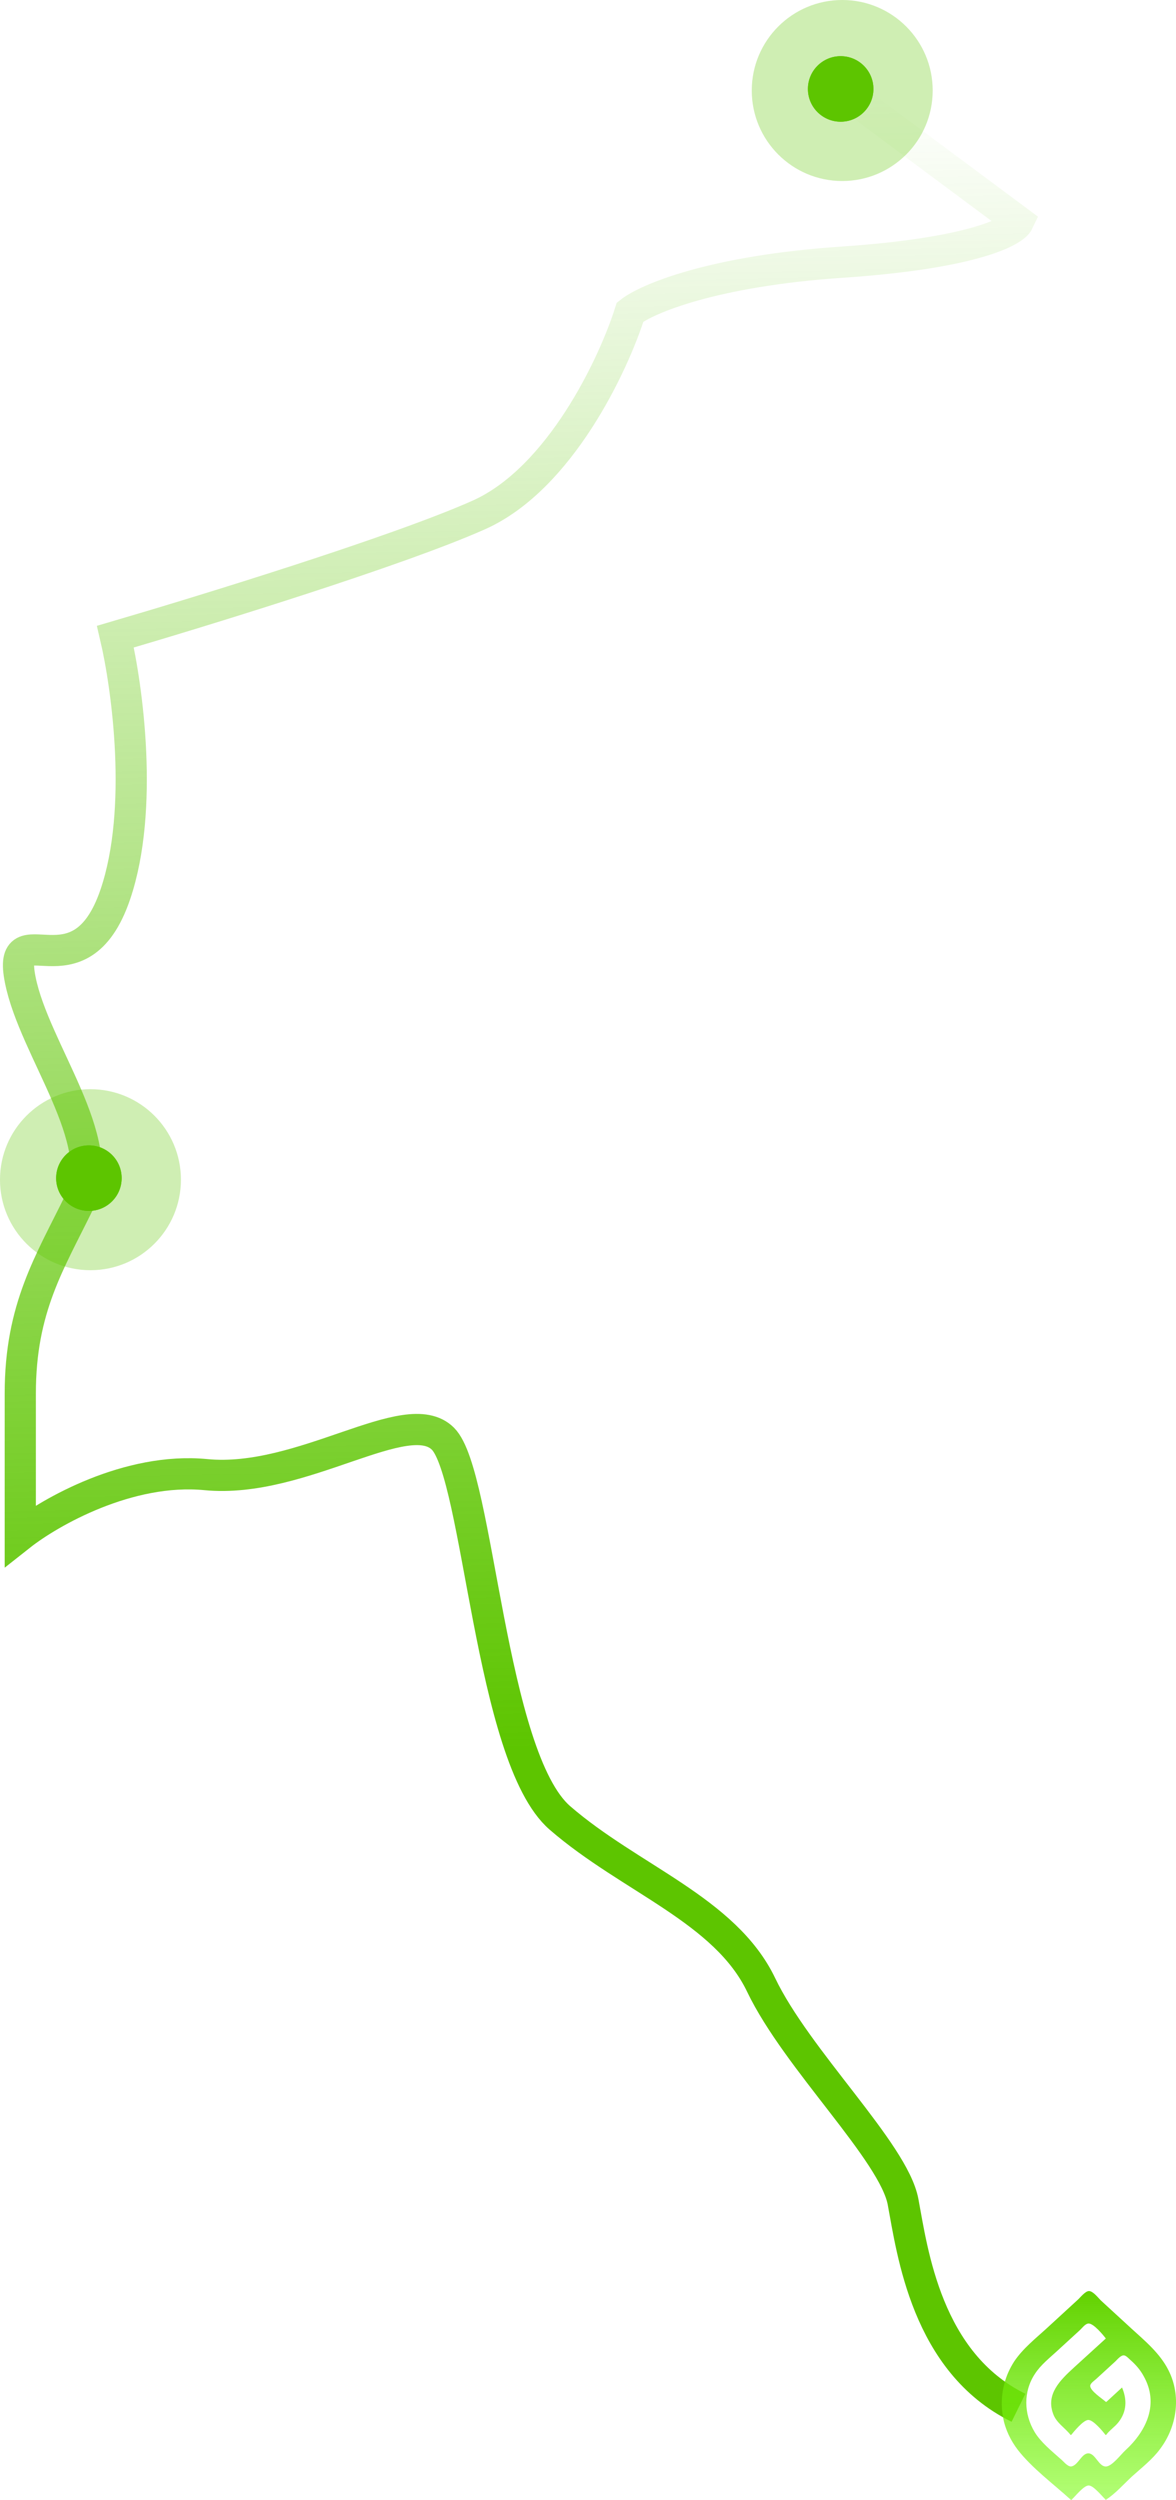<?xml version="1.0" encoding="utf-8"?>
<!-- Generator: Adobe Illustrator 22.1.0, SVG Export Plug-In . SVG Version: 6.00 Build 0)  -->
<svg version="1.1" id="Слой_1" xmlns="http://www.w3.org/2000/svg" xmlns:xlink="http://www.w3.org/1999/xlink" x="0px" y="0px"
	 viewBox="0 0 377 801" style="enable-background:new 0 0 377 801;" xml:space="preserve">
<style type="text/css">
	.st0{fill:none;stroke:url(#SVGID_1_);stroke-width:10;}
	.st1{opacity:0.3;}
	.st2{fill:#5DC500;}
	.st3{fill:#5DC500;fill-opacity:5.000000e-02;}
	.st4{fill:url(#SVGID_2_);}
</style>
<linearGradient id="SVGID_1_" gradientUnits="userSpaceOnUse" x1="161.297" y1="764.016" x2="179.297" y2="-18.484" gradientTransform="matrix(1 0 0 -1 0 796)">
	<stop  offset="0" style="stop-color:#5DC500;stop-opacity:0"/>
	<stop  offset="0.675" style="stop-color:#5DC500"/>
</linearGradient>
<path class="st0" d="M270,29l56.5,42c-1.5,3.2-14.9,10.2-56.5,13s-62.7,11.8-68,16c-5.3,16.8-22.5,53.4-48.5,65S65,195.8,37,204
	c3.8,16.2,9.2,55.3,0,82.5c-11.5,34-35,5-30.5,27.5c4.5,22.5,28.5,51.5,19,71s-19,34-19,61.5c0,22,0,39.5,0,45.5
	c9.5-7.5,34.7-21.9,59.5-19.5c31,3,64.5-23,76-11.5s15,102,37.5,121.5s53,29.5,64.5,53.5s42.5,53.5,45.5,69.5s7.5,51.5,37,66"/>
<g class="st1">
	<circle class="st2" cx="270" cy="29" r="29"/>
	<circle class="st3" cx="270" cy="29" r="29"/>
</g>
<g>
	<circle class="st2" cx="269.5" cy="28.5" r="10.5"/>
	<circle class="st2" cx="269.5" cy="28.5" r="10.5"/>
</g>
<g class="st1">
	<circle class="st2" cx="29" cy="378" r="29"/>
	<circle class="st3" cx="29" cy="378" r="29"/>
</g>
<g>
	<circle class="st2" cx="28.5" cy="377.5" r="10.5"/>
	<circle class="st2" cx="28.5" cy="377.5" r="10.5"/>
</g>
<linearGradient id="SVGID_2_" gradientUnits="userSpaceOnUse" x1="349" y1="62" x2="349" y2="-16.524" gradientTransform="matrix(1 0 0 -1 0 796)">
	<stop  offset="0" style="stop-color:#62D100"/>
	<stop  offset="0.891" style="stop-color:#80FF1A;stop-opacity:0.58"/>
	<stop  offset="1" style="stop-color:#7FFF0D"/>
</linearGradient>
<path class="st4" d="M374.6,759.5c-2.7-5.4-7.4-9.3-11.9-13.4l-9.8-9c-0.8-0.8-2.5-3-3.8-3c-1.2,0-2.8,2.1-3.6,2.8l-9.8,9
	c-3.7,3.4-7.8,6.6-10.6,10.8c-1.4,2.2-2.5,4.6-3.1,7c-1,3.6-1.1,7.4-0.4,11.1c0.7,3.7,2.4,7.2,4.7,10.2c4.6,5.9,11.4,10.9,17,16h0.2
	c1.1-1,3.9-4.6,5.5-4.6c1.6,0,4.4,3.6,5.5,4.6c3.1-2,5.7-5,8.4-7.5c3.1-2.8,6.6-5.5,9-8.8C377.4,777.4,378.7,767.6,374.6,759.5z
	 M360.7,785.2c-1.3,1.2-4.1,4.9-6,5.1c-2.4,0.3-3.5-4.2-5.8-4.2c-2.2,0-3.3,3.9-5.5,4.2c-1.2,0.1-2.6-1.8-3.4-2.4
	c-2.9-2.6-6.3-5.3-8.3-8.6c-3.5-5.8-3.7-13,0.1-18.7c1.8-2.8,4.6-5,7.1-7.3l7.2-6.6c0.7-0.6,1.8-2.2,2.9-2.2c1.6,0,4.6,3.6,5.5,4.8
	l-10.1,9.2c-4.6,4.2-9.1,8.6-6.8,14.9c1,2.9,3.7,4.4,5.6,6.8h0.2c0.9-1.1,3.9-4.8,5.5-4.8s4.6,3.6,5.5,4.8h0.2
	c1.1-1.5,2.7-2.5,3.9-4c2.8-3.5,2.8-7.4,1.2-11.2l-5,4.6h-0.2c-1.1-1-5-3.5-5-5.1c0-0.9,1.5-1.8,2.1-2.4l6-5.5
	c0.6-0.6,1.7-1.9,2.6-1.9c0.8,0,1.6,1,2.2,1.5c1.7,1.5,3.1,3.1,4.2,5.1C371.6,770.1,367.7,778.8,360.7,785.2z"/>
</svg>
